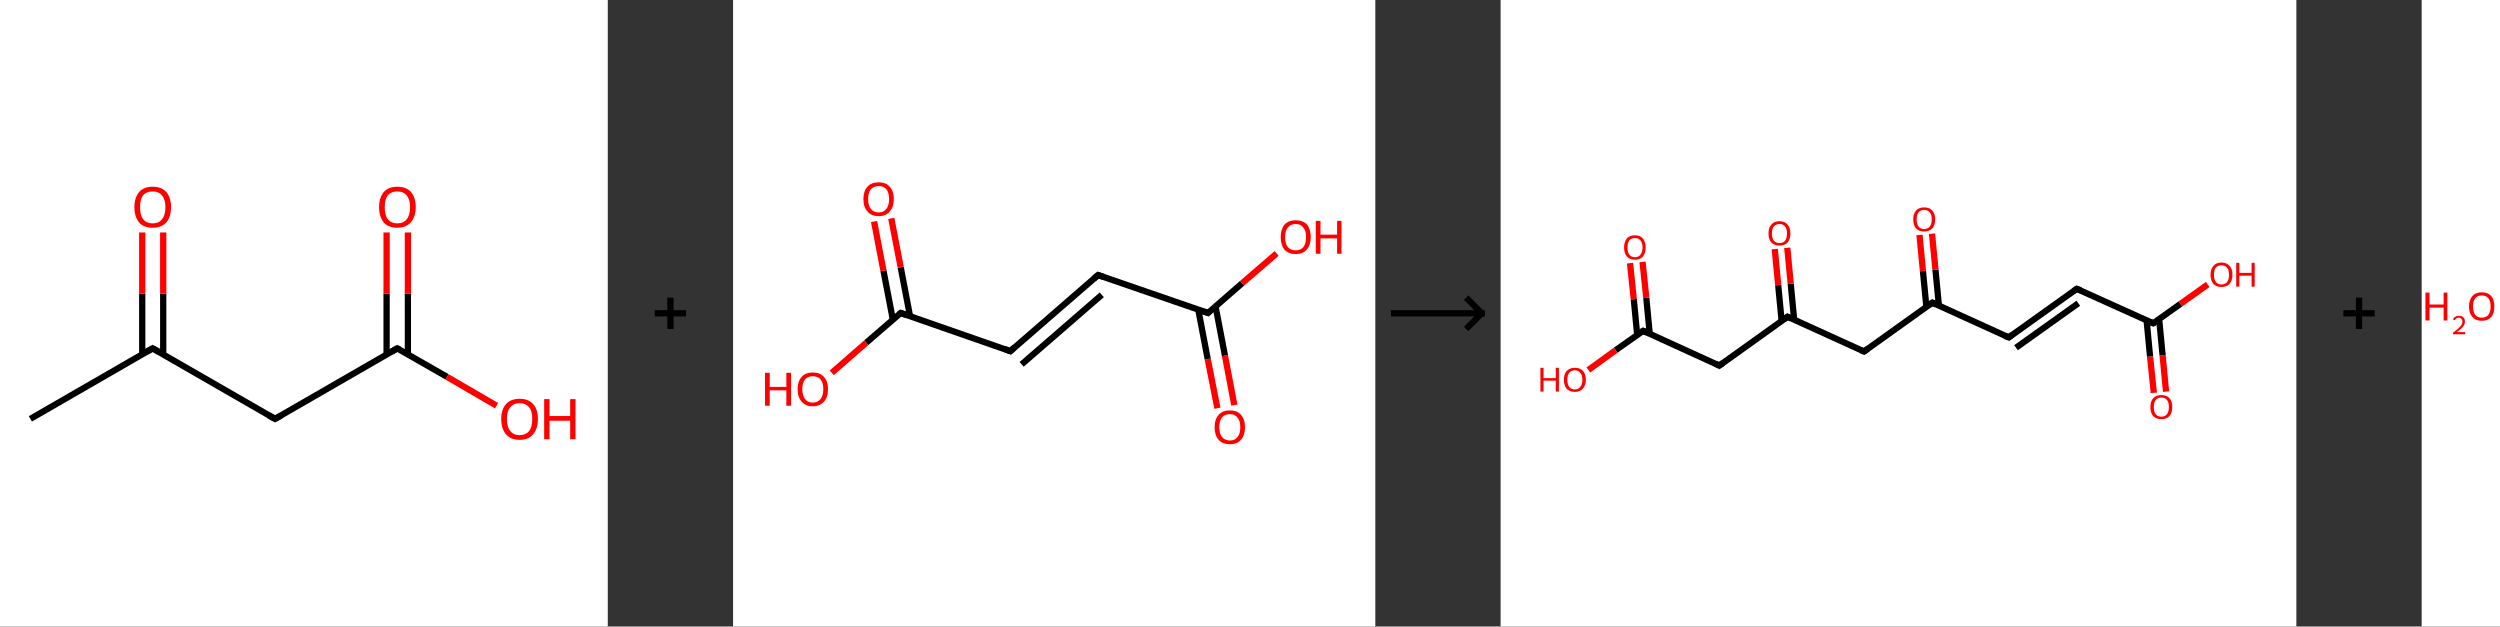 <?xml version='1.0' encoding='ASCII' standalone='yes'?>
<svg xmlns="http://www.w3.org/2000/svg" xmlns:xlink="http://www.w3.org/1999/xlink" version="1.1" width="798.0px" viewBox="0 0 798.0 200.0" height="200.0px">
  <rect x="0" y="0" width="798.0" height="200.0" fill="#333333" stroke="none"/>
  <g>
    <g transform="translate(0, 0) scale(1 1) "><!-- END OF HEADER -->
<rect style="opacity:1.0;fill:#FFFFFF;stroke:none" width="194.0" height="200.0" x="0.0" y="0.0"> </rect>
<path class="bond-0 atom-0 atom-1" d="M 9.7,133.7 L 48.7,111.2" style="fill:none;fill-rule:evenodd;stroke:#000000;stroke-width:2.0px;stroke-linecap:butt;stroke-linejoin:miter;stroke-opacity:1"/>
<path class="bond-1 atom-1 atom-2" d="M 52.1,113.1 L 52.1,93.7" style="fill:none;fill-rule:evenodd;stroke:#000000;stroke-width:2.0px;stroke-linecap:butt;stroke-linejoin:miter;stroke-opacity:1"/>
<path class="bond-1 atom-1 atom-2" d="M 52.1,93.7 L 52.1,74.2" style="fill:none;fill-rule:evenodd;stroke:#FF0000;stroke-width:2.0px;stroke-linecap:butt;stroke-linejoin:miter;stroke-opacity:1"/>
<path class="bond-1 atom-1 atom-2" d="M 45.4,113.1 L 45.4,93.7" style="fill:none;fill-rule:evenodd;stroke:#000000;stroke-width:2.0px;stroke-linecap:butt;stroke-linejoin:miter;stroke-opacity:1"/>
<path class="bond-1 atom-1 atom-2" d="M 45.4,93.7 L 45.4,74.2" style="fill:none;fill-rule:evenodd;stroke:#FF0000;stroke-width:2.0px;stroke-linecap:butt;stroke-linejoin:miter;stroke-opacity:1"/>
<path class="bond-2 atom-1 atom-3" d="M 48.7,111.2 L 87.8,133.7" style="fill:none;fill-rule:evenodd;stroke:#000000;stroke-width:2.0px;stroke-linecap:butt;stroke-linejoin:miter;stroke-opacity:1"/>
<path class="bond-3 atom-3 atom-4" d="M 87.8,133.7 L 126.8,111.2" style="fill:none;fill-rule:evenodd;stroke:#000000;stroke-width:2.0px;stroke-linecap:butt;stroke-linejoin:miter;stroke-opacity:1"/>
<path class="bond-4 atom-4 atom-5" d="M 130.2,113.1 L 130.2,93.7" style="fill:none;fill-rule:evenodd;stroke:#000000;stroke-width:2.0px;stroke-linecap:butt;stroke-linejoin:miter;stroke-opacity:1"/>
<path class="bond-4 atom-4 atom-5" d="M 130.2,93.7 L 130.2,74.2" style="fill:none;fill-rule:evenodd;stroke:#FF0000;stroke-width:2.0px;stroke-linecap:butt;stroke-linejoin:miter;stroke-opacity:1"/>
<path class="bond-4 atom-4 atom-5" d="M 123.4,113.1 L 123.4,93.7" style="fill:none;fill-rule:evenodd;stroke:#000000;stroke-width:2.0px;stroke-linecap:butt;stroke-linejoin:miter;stroke-opacity:1"/>
<path class="bond-4 atom-4 atom-5" d="M 123.4,93.7 L 123.4,74.2" style="fill:none;fill-rule:evenodd;stroke:#FF0000;stroke-width:2.0px;stroke-linecap:butt;stroke-linejoin:miter;stroke-opacity:1"/>
<path class="bond-5 atom-4 atom-6" d="M 126.8,111.2 L 142.7,120.3" style="fill:none;fill-rule:evenodd;stroke:#000000;stroke-width:2.0px;stroke-linecap:butt;stroke-linejoin:miter;stroke-opacity:1"/>
<path class="bond-5 atom-4 atom-6" d="M 142.7,120.3 L 158.5,129.5" style="fill:none;fill-rule:evenodd;stroke:#FF0000;stroke-width:2.0px;stroke-linecap:butt;stroke-linejoin:miter;stroke-opacity:1"/>
<path d="M 46.8,112.3 L 48.7,111.2 L 50.7,112.3" style="fill:none;stroke:#000000;stroke-width:2.0px;stroke-linecap:butt;stroke-linejoin:miter;stroke-opacity:1;"/>
<path d="M 85.8,132.6 L 87.8,133.7 L 89.7,132.6" style="fill:none;stroke:#000000;stroke-width:2.0px;stroke-linecap:butt;stroke-linejoin:miter;stroke-opacity:1;"/>
<path d="M 124.9,112.3 L 126.8,111.2 L 127.6,111.6" style="fill:none;stroke:#000000;stroke-width:2.0px;stroke-linecap:butt;stroke-linejoin:miter;stroke-opacity:1;"/>
<path class="atom-2" d="M 42.9 66.1 Q 42.9 63.1, 44.4 61.3 Q 45.9 59.6, 48.7 59.6 Q 51.6 59.6, 53.1 61.3 Q 54.6 63.1, 54.6 66.1 Q 54.6 69.2, 53.1 71.0 Q 51.5 72.7, 48.7 72.7 Q 45.9 72.7, 44.4 71.0 Q 42.9 69.2, 42.9 66.1 M 48.7 71.3 Q 50.7 71.3, 51.7 70.0 Q 52.8 68.7, 52.8 66.1 Q 52.8 63.6, 51.7 62.4 Q 50.7 61.1, 48.7 61.1 Q 46.8 61.1, 45.7 62.3 Q 44.7 63.6, 44.7 66.1 Q 44.7 68.7, 45.7 70.0 Q 46.8 71.3, 48.7 71.3 " fill="#FF0000"/>
<path class="atom-5" d="M 121.0 66.1 Q 121.0 63.1, 122.5 61.3 Q 124.0 59.6, 126.8 59.6 Q 129.7 59.6, 131.2 61.3 Q 132.7 63.1, 132.7 66.1 Q 132.7 69.2, 131.1 71.0 Q 129.6 72.7, 126.8 72.7 Q 124.0 72.7, 122.5 71.0 Q 121.0 69.2, 121.0 66.1 M 126.8 71.3 Q 128.8 71.3, 129.8 70.0 Q 130.9 68.7, 130.9 66.1 Q 130.9 63.6, 129.8 62.4 Q 128.8 61.1, 126.8 61.1 Q 124.9 61.1, 123.8 62.3 Q 122.8 63.6, 122.8 66.1 Q 122.8 68.7, 123.8 70.0 Q 124.9 71.3, 126.8 71.3 " fill="#FF0000"/>
<path class="atom-6" d="M 160.0 133.7 Q 160.0 130.7, 161.5 129.0 Q 163.0 127.3, 165.9 127.3 Q 168.7 127.3, 170.2 129.0 Q 171.7 130.7, 171.7 133.7 Q 171.7 136.8, 170.2 138.6 Q 168.7 140.4, 165.9 140.4 Q 163.0 140.4, 161.5 138.6 Q 160.0 136.9, 160.0 133.7 M 165.9 138.9 Q 167.8 138.9, 168.9 137.6 Q 169.9 136.3, 169.9 133.7 Q 169.9 131.2, 168.9 130.0 Q 167.8 128.7, 165.9 128.7 Q 163.9 128.7, 162.9 130.0 Q 161.8 131.2, 161.8 133.7 Q 161.8 136.3, 162.9 137.6 Q 163.9 138.9, 165.9 138.9 " fill="#FF0000"/>
<path class="atom-6" d="M 173.7 127.4 L 175.4 127.4 L 175.4 132.8 L 182.0 132.8 L 182.0 127.4 L 183.7 127.4 L 183.7 140.2 L 182.0 140.2 L 182.0 134.3 L 175.4 134.3 L 175.4 140.2 L 173.7 140.2 L 173.7 127.4 " fill="#FF0000"/>
</g>
    <g transform="translate(194.0, 0) scale(1 1) "><line x1="15" y1="100" x2="25" y2="100" style="stroke:rgb(0,0,0);stroke-width:2"/>
  <line x1="20" y1="95" x2="20" y2="105" style="stroke:rgb(0,0,0);stroke-width:2"/>
</g>
    <g transform="translate(234.0, 0) scale(1 1) "><!-- END OF HEADER -->
<rect style="opacity:1.0;fill:#FFFFFF;stroke:none" width="205.0" height="200.0" x="0.0" y="0.0"> </rect>
<path class="bond-0 atom-0 atom-1" d="M 154.6,130.3 L 151.5,114.6" style="fill:none;fill-rule:evenodd;stroke:#FF0000;stroke-width:2.0px;stroke-linecap:butt;stroke-linejoin:miter;stroke-opacity:1"/>
<path class="bond-0 atom-0 atom-1" d="M 151.5,114.6 L 148.5,98.9" style="fill:none;fill-rule:evenodd;stroke:#000000;stroke-width:2.0px;stroke-linecap:butt;stroke-linejoin:miter;stroke-opacity:1"/>
<path class="bond-0 atom-0 atom-1" d="M 160.0,129.3 L 157.0,113.5" style="fill:none;fill-rule:evenodd;stroke:#FF0000;stroke-width:2.0px;stroke-linecap:butt;stroke-linejoin:miter;stroke-opacity:1"/>
<path class="bond-0 atom-0 atom-1" d="M 157.0,113.5 L 154.0,97.8" style="fill:none;fill-rule:evenodd;stroke:#000000;stroke-width:2.0px;stroke-linecap:butt;stroke-linejoin:miter;stroke-opacity:1"/>
<path class="bond-1 atom-1 atom-2" d="M 151.6,99.9 L 162.5,90.4" style="fill:none;fill-rule:evenodd;stroke:#000000;stroke-width:2.0px;stroke-linecap:butt;stroke-linejoin:miter;stroke-opacity:1"/>
<path class="bond-1 atom-1 atom-2" d="M 162.5,90.4 L 173.5,80.9" style="fill:none;fill-rule:evenodd;stroke:#FF0000;stroke-width:2.0px;stroke-linecap:butt;stroke-linejoin:miter;stroke-opacity:1"/>
<path class="bond-2 atom-1 atom-3" d="M 151.6,99.9 L 116.5,87.8" style="fill:none;fill-rule:evenodd;stroke:#000000;stroke-width:2.0px;stroke-linecap:butt;stroke-linejoin:miter;stroke-opacity:1"/>
<path class="bond-3 atom-3 atom-4" d="M 116.5,87.8 L 88.5,112.1" style="fill:none;fill-rule:evenodd;stroke:#000000;stroke-width:2.0px;stroke-linecap:butt;stroke-linejoin:miter;stroke-opacity:1"/>
<path class="bond-3 atom-3 atom-4" d="M 117.7,94.1 L 92.1,116.3" style="fill:none;fill-rule:evenodd;stroke:#000000;stroke-width:2.0px;stroke-linecap:butt;stroke-linejoin:miter;stroke-opacity:1"/>
<path class="bond-4 atom-4 atom-5" d="M 88.5,112.1 L 53.5,99.9" style="fill:none;fill-rule:evenodd;stroke:#000000;stroke-width:2.0px;stroke-linecap:butt;stroke-linejoin:miter;stroke-opacity:1"/>
<path class="bond-5 atom-5 atom-6" d="M 56.5,101.0 L 53.5,85.3" style="fill:none;fill-rule:evenodd;stroke:#000000;stroke-width:2.0px;stroke-linecap:butt;stroke-linejoin:miter;stroke-opacity:1"/>
<path class="bond-5 atom-5 atom-6" d="M 53.5,85.3 L 50.5,69.7" style="fill:none;fill-rule:evenodd;stroke:#FF0000;stroke-width:2.0px;stroke-linecap:butt;stroke-linejoin:miter;stroke-opacity:1"/>
<path class="bond-5 atom-5 atom-6" d="M 51.0,102.0 L 48.0,86.4" style="fill:none;fill-rule:evenodd;stroke:#000000;stroke-width:2.0px;stroke-linecap:butt;stroke-linejoin:miter;stroke-opacity:1"/>
<path class="bond-5 atom-5 atom-6" d="M 48.0,86.4 L 45.0,70.7" style="fill:none;fill-rule:evenodd;stroke:#FF0000;stroke-width:2.0px;stroke-linecap:butt;stroke-linejoin:miter;stroke-opacity:1"/>
<path class="bond-6 atom-5 atom-7" d="M 53.5,99.9 L 42.5,109.4" style="fill:none;fill-rule:evenodd;stroke:#000000;stroke-width:2.0px;stroke-linecap:butt;stroke-linejoin:miter;stroke-opacity:1"/>
<path class="bond-6 atom-5 atom-7" d="M 42.5,109.4 L 31.5,119.0" style="fill:none;fill-rule:evenodd;stroke:#FF0000;stroke-width:2.0px;stroke-linecap:butt;stroke-linejoin:miter;stroke-opacity:1"/>
<path d="M 152.1,99.4 L 151.6,99.9 L 149.8,99.3" style="fill:none;stroke:#000000;stroke-width:2.0px;stroke-linecap:butt;stroke-linejoin:miter;stroke-opacity:1;"/>
<path d="M 118.3,88.4 L 116.5,87.8 L 115.1,89.0" style="fill:none;stroke:#000000;stroke-width:2.0px;stroke-linecap:butt;stroke-linejoin:miter;stroke-opacity:1;"/>
<path d="M 89.9,110.8 L 88.5,112.1 L 86.7,111.4" style="fill:none;stroke:#000000;stroke-width:2.0px;stroke-linecap:butt;stroke-linejoin:miter;stroke-opacity:1;"/>
<path d="M 55.2,100.5 L 53.5,99.9 L 52.9,100.4" style="fill:none;stroke:#000000;stroke-width:2.0px;stroke-linecap:butt;stroke-linejoin:miter;stroke-opacity:1;"/>
<path class="atom-0" d="M 153.7 136.4 Q 153.7 133.8, 155.0 132.4 Q 156.2 131.0, 158.6 131.0 Q 160.9 131.0, 162.1 132.4 Q 163.4 133.8, 163.4 136.4 Q 163.4 138.9, 162.1 140.4 Q 160.9 141.8, 158.6 141.8 Q 156.2 141.8, 155.0 140.4 Q 153.7 138.9, 153.7 136.4 M 158.6 140.6 Q 160.2 140.6, 161.0 139.5 Q 161.9 138.5, 161.9 136.4 Q 161.9 134.3, 161.0 133.3 Q 160.2 132.2, 158.6 132.2 Q 157.0 132.2, 156.1 133.2 Q 155.2 134.3, 155.2 136.4 Q 155.2 138.5, 156.1 139.5 Q 157.0 140.6, 158.6 140.6 " fill="#FF0000"/>
<path class="atom-2" d="M 174.8 75.7 Q 174.8 73.2, 176.0 71.7 Q 177.3 70.3, 179.6 70.3 Q 181.9 70.3, 183.2 71.7 Q 184.4 73.2, 184.4 75.7 Q 184.4 78.2, 183.1 79.7 Q 181.9 81.1, 179.6 81.1 Q 177.3 81.1, 176.0 79.7 Q 174.8 78.2, 174.8 75.7 M 179.6 79.9 Q 181.2 79.9, 182.0 78.9 Q 182.9 77.8, 182.9 75.7 Q 182.9 73.6, 182.0 72.6 Q 181.2 71.5, 179.6 71.5 Q 178.0 71.5, 177.1 72.6 Q 176.2 73.6, 176.2 75.7 Q 176.2 77.8, 177.1 78.9 Q 178.0 79.9, 179.6 79.9 " fill="#FF0000"/>
<path class="atom-2" d="M 186.0 70.5 L 187.5 70.5 L 187.5 74.9 L 192.8 74.9 L 192.8 70.5 L 194.2 70.5 L 194.2 81.0 L 192.8 81.0 L 192.8 76.1 L 187.5 76.1 L 187.5 81.0 L 186.0 81.0 L 186.0 70.5 " fill="#FF0000"/>
<path class="atom-6" d="M 41.6 63.5 Q 41.6 61.0, 42.9 59.6 Q 44.1 58.2, 46.5 58.2 Q 48.8 58.2, 50.0 59.6 Q 51.3 61.0, 51.3 63.5 Q 51.3 66.1, 50.0 67.5 Q 48.8 69.0, 46.5 69.0 Q 44.1 69.0, 42.9 67.5 Q 41.6 66.1, 41.6 63.5 M 46.5 67.8 Q 48.1 67.8, 48.9 66.7 Q 49.8 65.6, 49.8 63.5 Q 49.8 61.5, 48.9 60.4 Q 48.1 59.4, 46.5 59.4 Q 44.9 59.4, 44.0 60.4 Q 43.1 61.5, 43.1 63.5 Q 43.1 65.7, 44.0 66.7 Q 44.9 67.8, 46.5 67.8 " fill="#FF0000"/>
<path class="atom-7" d="M 10.2 119.0 L 11.7 119.0 L 11.7 123.5 L 17.0 123.5 L 17.0 119.0 L 18.5 119.0 L 18.5 129.5 L 17.0 129.5 L 17.0 124.6 L 11.7 124.6 L 11.7 129.5 L 10.2 129.5 L 10.2 119.0 " fill="#FF0000"/>
<path class="atom-7" d="M 20.6 124.2 Q 20.6 121.7, 21.9 120.3 Q 23.1 118.9, 25.4 118.9 Q 27.8 118.9, 29.0 120.3 Q 30.3 121.7, 30.3 124.2 Q 30.3 126.8, 29.0 128.2 Q 27.7 129.7, 25.4 129.7 Q 23.1 129.7, 21.9 128.2 Q 20.6 126.8, 20.6 124.2 M 25.4 128.5 Q 27.0 128.5, 27.9 127.4 Q 28.8 126.3, 28.8 124.2 Q 28.8 122.2, 27.9 121.1 Q 27.0 120.1, 25.4 120.1 Q 23.8 120.1, 23.0 121.1 Q 22.1 122.1, 22.1 124.2 Q 22.1 126.3, 23.0 127.4 Q 23.8 128.5, 25.4 128.5 " fill="#FF0000"/>
</g>
    <g transform="translate(439.0, 0) scale(1 1) "><line x1="5" y1="100" x2="35" y2="100" style="stroke:rgb(0,0,0);stroke-width:2"/>
  <line x1="34" y1="100" x2="29" y2="95" style="stroke:rgb(0,0,0);stroke-width:2"/>
  <line x1="34" y1="100" x2="29" y2="105" style="stroke:rgb(0,0,0);stroke-width:2"/>
</g>
    <g transform="translate(479.0, 0) scale(1 1) "><!-- END OF HEADER -->
<rect style="opacity:1.0;fill:#FFFFFF;stroke:none" width="254.0" height="200.0" x="0.0" y="0.0"> </rect>
<path class="bond-0 atom-0 atom-1" d="M 208.5,125.4 L 207.3,113.8" style="fill:none;fill-rule:evenodd;stroke:#FF0000;stroke-width:2.0px;stroke-linecap:butt;stroke-linejoin:miter;stroke-opacity:1"/>
<path class="bond-0 atom-0 atom-1" d="M 207.3,113.8 L 206.2,102.3" style="fill:none;fill-rule:evenodd;stroke:#000000;stroke-width:2.0px;stroke-linecap:butt;stroke-linejoin:miter;stroke-opacity:1"/>
<path class="bond-0 atom-0 atom-1" d="M 212.4,125.0 L 211.3,113.4" style="fill:none;fill-rule:evenodd;stroke:#FF0000;stroke-width:2.0px;stroke-linecap:butt;stroke-linejoin:miter;stroke-opacity:1"/>
<path class="bond-0 atom-0 atom-1" d="M 211.3,113.4 L 210.2,101.9" style="fill:none;fill-rule:evenodd;stroke:#000000;stroke-width:2.0px;stroke-linecap:butt;stroke-linejoin:miter;stroke-opacity:1"/>
<path class="bond-1 atom-1 atom-2" d="M 208.3,103.2 L 217.0,97.0" style="fill:none;fill-rule:evenodd;stroke:#000000;stroke-width:2.0px;stroke-linecap:butt;stroke-linejoin:miter;stroke-opacity:1"/>
<path class="bond-1 atom-1 atom-2" d="M 217.0,97.0 L 225.7,90.8" style="fill:none;fill-rule:evenodd;stroke:#FF0000;stroke-width:2.0px;stroke-linecap:butt;stroke-linejoin:miter;stroke-opacity:1"/>
<path class="bond-2 atom-1 atom-3" d="M 208.3,103.2 L 183.9,92.2" style="fill:none;fill-rule:evenodd;stroke:#000000;stroke-width:2.0px;stroke-linecap:butt;stroke-linejoin:miter;stroke-opacity:1"/>
<path class="bond-3 atom-3 atom-4" d="M 183.9,92.2 L 162.2,107.7" style="fill:none;fill-rule:evenodd;stroke:#000000;stroke-width:2.0px;stroke-linecap:butt;stroke-linejoin:miter;stroke-opacity:1"/>
<path class="bond-3 atom-3 atom-4" d="M 184.4,96.8 L 164.5,111.0" style="fill:none;fill-rule:evenodd;stroke:#000000;stroke-width:2.0px;stroke-linecap:butt;stroke-linejoin:miter;stroke-opacity:1"/>
<path class="bond-4 atom-4 atom-5" d="M 162.2,107.7 L 137.8,96.6" style="fill:none;fill-rule:evenodd;stroke:#000000;stroke-width:2.0px;stroke-linecap:butt;stroke-linejoin:miter;stroke-opacity:1"/>
<path class="bond-5 atom-5 atom-6" d="M 139.9,97.6 L 138.8,86.1" style="fill:none;fill-rule:evenodd;stroke:#000000;stroke-width:2.0px;stroke-linecap:butt;stroke-linejoin:miter;stroke-opacity:1"/>
<path class="bond-5 atom-5 atom-6" d="M 138.8,86.1 L 137.7,74.6" style="fill:none;fill-rule:evenodd;stroke:#FF0000;stroke-width:2.0px;stroke-linecap:butt;stroke-linejoin:miter;stroke-opacity:1"/>
<path class="bond-5 atom-5 atom-6" d="M 135.9,98.0 L 134.8,86.5" style="fill:none;fill-rule:evenodd;stroke:#000000;stroke-width:2.0px;stroke-linecap:butt;stroke-linejoin:miter;stroke-opacity:1"/>
<path class="bond-5 atom-5 atom-6" d="M 134.8,86.5 L 133.7,75.0" style="fill:none;fill-rule:evenodd;stroke:#FF0000;stroke-width:2.0px;stroke-linecap:butt;stroke-linejoin:miter;stroke-opacity:1"/>
<path class="bond-6 atom-5 atom-7" d="M 137.8,96.6 L 116.0,112.2" style="fill:none;fill-rule:evenodd;stroke:#000000;stroke-width:2.0px;stroke-linecap:butt;stroke-linejoin:miter;stroke-opacity:1"/>
<path class="bond-7 atom-7 atom-8" d="M 116.0,112.2 L 91.6,101.1" style="fill:none;fill-rule:evenodd;stroke:#000000;stroke-width:2.0px;stroke-linecap:butt;stroke-linejoin:miter;stroke-opacity:1"/>
<path class="bond-8 atom-8 atom-9" d="M 93.7,102.1 L 92.6,90.6" style="fill:none;fill-rule:evenodd;stroke:#000000;stroke-width:2.0px;stroke-linecap:butt;stroke-linejoin:miter;stroke-opacity:1"/>
<path class="bond-8 atom-8 atom-9" d="M 92.6,90.6 L 91.5,79.1" style="fill:none;fill-rule:evenodd;stroke:#FF0000;stroke-width:2.0px;stroke-linecap:butt;stroke-linejoin:miter;stroke-opacity:1"/>
<path class="bond-8 atom-8 atom-9" d="M 89.7,102.5 L 88.6,91.0" style="fill:none;fill-rule:evenodd;stroke:#000000;stroke-width:2.0px;stroke-linecap:butt;stroke-linejoin:miter;stroke-opacity:1"/>
<path class="bond-8 atom-8 atom-9" d="M 88.6,91.0 L 87.5,79.5" style="fill:none;fill-rule:evenodd;stroke:#FF0000;stroke-width:2.0px;stroke-linecap:butt;stroke-linejoin:miter;stroke-opacity:1"/>
<path class="bond-9 atom-8 atom-10" d="M 91.6,101.1 L 69.8,116.7" style="fill:none;fill-rule:evenodd;stroke:#000000;stroke-width:2.0px;stroke-linecap:butt;stroke-linejoin:miter;stroke-opacity:1"/>
<path class="bond-10 atom-10 atom-11" d="M 69.8,116.7 L 45.5,105.6" style="fill:none;fill-rule:evenodd;stroke:#000000;stroke-width:2.0px;stroke-linecap:butt;stroke-linejoin:miter;stroke-opacity:1"/>
<path class="bond-11 atom-11 atom-12" d="M 47.6,106.6 L 46.5,95.1" style="fill:none;fill-rule:evenodd;stroke:#000000;stroke-width:2.0px;stroke-linecap:butt;stroke-linejoin:miter;stroke-opacity:1"/>
<path class="bond-11 atom-11 atom-12" d="M 46.5,95.1 L 45.3,83.6" style="fill:none;fill-rule:evenodd;stroke:#FF0000;stroke-width:2.0px;stroke-linecap:butt;stroke-linejoin:miter;stroke-opacity:1"/>
<path class="bond-11 atom-11 atom-12" d="M 43.6,107.0 L 42.5,95.5" style="fill:none;fill-rule:evenodd;stroke:#000000;stroke-width:2.0px;stroke-linecap:butt;stroke-linejoin:miter;stroke-opacity:1"/>
<path class="bond-11 atom-11 atom-12" d="M 42.5,95.5 L 41.3,84.0" style="fill:none;fill-rule:evenodd;stroke:#FF0000;stroke-width:2.0px;stroke-linecap:butt;stroke-linejoin:miter;stroke-opacity:1"/>
<path class="bond-12 atom-11 atom-13" d="M 45.5,105.6 L 36.7,111.8" style="fill:none;fill-rule:evenodd;stroke:#000000;stroke-width:2.0px;stroke-linecap:butt;stroke-linejoin:miter;stroke-opacity:1"/>
<path class="bond-12 atom-11 atom-13" d="M 36.7,111.8 L 28.0,118.1" style="fill:none;fill-rule:evenodd;stroke:#FF0000;stroke-width:2.0px;stroke-linecap:butt;stroke-linejoin:miter;stroke-opacity:1"/>
<path d="M 208.8,102.9 L 208.3,103.2 L 207.1,102.7" style="fill:none;stroke:#000000;stroke-width:2.0px;stroke-linecap:butt;stroke-linejoin:miter;stroke-opacity:1;"/>
<path d="M 185.2,92.7 L 183.9,92.2 L 182.9,92.9" style="fill:none;stroke:#000000;stroke-width:2.0px;stroke-linecap:butt;stroke-linejoin:miter;stroke-opacity:1;"/>
<path d="M 163.2,106.9 L 162.2,107.7 L 160.9,107.2" style="fill:none;stroke:#000000;stroke-width:2.0px;stroke-linecap:butt;stroke-linejoin:miter;stroke-opacity:1;"/>
<path d="M 139.0,97.2 L 137.8,96.6 L 136.7,97.4" style="fill:none;stroke:#000000;stroke-width:2.0px;stroke-linecap:butt;stroke-linejoin:miter;stroke-opacity:1;"/>
<path d="M 117.1,111.4 L 116.0,112.2 L 114.8,111.7" style="fill:none;stroke:#000000;stroke-width:2.0px;stroke-linecap:butt;stroke-linejoin:miter;stroke-opacity:1;"/>
<path d="M 92.8,101.7 L 91.6,101.1 L 90.5,101.9" style="fill:none;stroke:#000000;stroke-width:2.0px;stroke-linecap:butt;stroke-linejoin:miter;stroke-opacity:1;"/>
<path d="M 70.9,115.9 L 69.8,116.7 L 68.6,116.1" style="fill:none;stroke:#000000;stroke-width:2.0px;stroke-linecap:butt;stroke-linejoin:miter;stroke-opacity:1;"/>
<path d="M 46.7,106.2 L 45.5,105.6 L 45.0,105.9" style="fill:none;stroke:#000000;stroke-width:2.0px;stroke-linecap:butt;stroke-linejoin:miter;stroke-opacity:1;"/>
<path class="atom-0" d="M 207.4 129.9 Q 207.4 128.1, 208.3 127.1 Q 209.2 126.1, 210.9 126.1 Q 212.6 126.1, 213.5 127.1 Q 214.4 128.1, 214.4 129.9 Q 214.4 131.8, 213.5 132.8 Q 212.6 133.8, 210.9 133.8 Q 209.2 133.8, 208.3 132.8 Q 207.4 131.8, 207.4 129.9 M 210.9 133.0 Q 212.1 133.0, 212.7 132.2 Q 213.3 131.4, 213.3 129.9 Q 213.3 128.4, 212.7 127.7 Q 212.1 126.9, 210.9 126.9 Q 209.8 126.9, 209.1 127.7 Q 208.5 128.4, 208.5 129.9 Q 208.5 131.4, 209.1 132.2 Q 209.8 133.0, 210.9 133.0 " fill="#FF0000"/>
<path class="atom-2" d="M 226.6 87.7 Q 226.6 85.9, 227.5 84.9 Q 228.4 83.8, 230.1 83.8 Q 231.8 83.8, 232.7 84.9 Q 233.6 85.9, 233.6 87.7 Q 233.6 89.5, 232.7 90.6 Q 231.8 91.6, 230.1 91.6 Q 228.4 91.6, 227.5 90.6 Q 226.6 89.5, 226.6 87.7 M 230.1 90.8 Q 231.3 90.8, 231.9 90.0 Q 232.5 89.2, 232.5 87.7 Q 232.5 86.2, 231.9 85.5 Q 231.3 84.7, 230.1 84.7 Q 228.9 84.7, 228.3 85.4 Q 227.7 86.2, 227.7 87.7 Q 227.7 89.2, 228.3 90.0 Q 228.9 90.8, 230.1 90.8 " fill="#FF0000"/>
<path class="atom-2" d="M 234.8 83.9 L 235.8 83.9 L 235.8 87.1 L 239.7 87.1 L 239.7 83.9 L 240.7 83.9 L 240.7 91.5 L 239.7 91.5 L 239.7 88.0 L 235.8 88.0 L 235.8 91.5 L 234.8 91.5 L 234.8 83.9 " fill="#FF0000"/>
<path class="atom-6" d="M 131.7 70.0 Q 131.7 68.2, 132.6 67.2 Q 133.5 66.2, 135.2 66.2 Q 136.9 66.2, 137.8 67.2 Q 138.7 68.2, 138.7 70.0 Q 138.7 71.9, 137.8 72.9 Q 136.8 73.9, 135.2 73.9 Q 133.5 73.9, 132.6 72.9 Q 131.7 71.9, 131.7 70.0 M 135.2 73.1 Q 136.3 73.1, 137.0 72.3 Q 137.6 71.5, 137.6 70.0 Q 137.6 68.5, 137.0 67.8 Q 136.3 67.0, 135.2 67.0 Q 134.0 67.0, 133.4 67.8 Q 132.8 68.5, 132.8 70.0 Q 132.8 71.5, 133.4 72.3 Q 134.0 73.1, 135.2 73.1 " fill="#FF0000"/>
<path class="atom-9" d="M 85.5 74.5 Q 85.5 72.7, 86.4 71.7 Q 87.3 70.6, 89.0 70.6 Q 90.7 70.6, 91.6 71.7 Q 92.5 72.7, 92.5 74.5 Q 92.5 76.3, 91.6 77.4 Q 90.7 78.4, 89.0 78.4 Q 87.4 78.4, 86.4 77.4 Q 85.5 76.4, 85.5 74.5 M 89.0 77.6 Q 90.2 77.6, 90.8 76.8 Q 91.4 76.0, 91.4 74.5 Q 91.4 73.0, 90.8 72.3 Q 90.2 71.5, 89.0 71.5 Q 87.9 71.5, 87.2 72.3 Q 86.6 73.0, 86.6 74.5 Q 86.6 76.0, 87.2 76.8 Q 87.9 77.6, 89.0 77.6 " fill="#FF0000"/>
<path class="atom-12" d="M 39.4 79.0 Q 39.4 77.2, 40.3 76.1 Q 41.2 75.1, 42.9 75.1 Q 44.5 75.1, 45.4 76.1 Q 46.3 77.2, 46.3 79.0 Q 46.3 80.8, 45.4 81.9 Q 44.5 82.9, 42.9 82.9 Q 41.2 82.9, 40.3 81.9 Q 39.4 80.8, 39.4 79.0 M 42.9 82.1 Q 44.0 82.1, 44.6 81.3 Q 45.3 80.5, 45.3 79.0 Q 45.3 77.5, 44.6 76.7 Q 44.0 76.0, 42.9 76.0 Q 41.7 76.0, 41.1 76.7 Q 40.5 77.5, 40.5 79.0 Q 40.5 80.5, 41.1 81.3 Q 41.7 82.1, 42.9 82.1 " fill="#FF0000"/>
<path class="atom-13" d="M 12.7 117.4 L 13.7 117.4 L 13.7 120.7 L 17.6 120.7 L 17.6 117.4 L 18.6 117.4 L 18.6 125.0 L 17.6 125.0 L 17.6 121.5 L 13.7 121.5 L 13.7 125.0 L 12.7 125.0 L 12.7 117.4 " fill="#FF0000"/>
<path class="atom-13" d="M 20.2 121.2 Q 20.2 119.4, 21.1 118.4 Q 22.0 117.4, 23.7 117.4 Q 25.4 117.4, 26.3 118.4 Q 27.2 119.4, 27.2 121.2 Q 27.2 123.1, 26.2 124.1 Q 25.3 125.1, 23.7 125.1 Q 22.0 125.1, 21.1 124.1 Q 20.2 123.1, 20.2 121.2 M 23.7 124.3 Q 24.8 124.3, 25.4 123.5 Q 26.1 122.7, 26.1 121.2 Q 26.1 119.7, 25.4 119.0 Q 24.8 118.2, 23.7 118.2 Q 22.5 118.2, 21.9 119.0 Q 21.3 119.7, 21.3 121.2 Q 21.3 122.7, 21.9 123.5 Q 22.5 124.3, 23.7 124.3 " fill="#FF0000"/>
</g>
    <g transform="translate(733.0, 0) scale(1 1) "><line x1="15" y1="100" x2="25" y2="100" style="stroke:rgb(0,0,0);stroke-width:2"/>
  <line x1="20" y1="95" x2="20" y2="105" style="stroke:rgb(0,0,0);stroke-width:2"/>
</g>
    <g transform="translate(773.0, 0) scale(1 1) "><!-- END OF HEADER -->
<rect style="opacity:1.0;fill:#FFFFFF;stroke:none" width="25.0" height="200.0" x="0.0" y="0.0"> </rect>
<path class="atom-0" d="M 1.2 93.4 L 2.5 93.4 L 2.5 97.2 L 7.0 97.2 L 7.0 93.4 L 8.2 93.4 L 8.2 102.3 L 7.0 102.3 L 7.0 98.2 L 2.5 98.2 L 2.5 102.3 L 1.2 102.3 L 1.2 93.4 " fill="#FF0000"/>
<path class="atom-0" d="M 10.0 102.0 Q 10.2 101.4, 10.7 101.1 Q 11.2 100.8, 11.9 100.8 Q 12.8 100.8, 13.3 101.3 Q 13.8 101.7, 13.8 102.6 Q 13.8 103.5, 13.2 104.3 Q 12.5 105.1, 11.2 106.0 L 13.9 106.0 L 13.9 106.7 L 10.0 106.7 L 10.0 106.2 Q 11.1 105.4, 11.7 104.8 Q 12.4 104.2, 12.7 103.7 Q 13.0 103.2, 13.0 102.6 Q 13.0 102.1, 12.7 101.8 Q 12.4 101.4, 11.9 101.4 Q 11.5 101.4, 11.1 101.6 Q 10.8 101.8, 10.6 102.2 L 10.0 102.0 " fill="#FF0000"/>
<path class="atom-0" d="M 15.1 97.8 Q 15.1 95.7, 16.2 94.5 Q 17.2 93.3, 19.2 93.3 Q 21.1 93.3, 22.2 94.5 Q 23.2 95.7, 23.2 97.8 Q 23.2 100.0, 22.2 101.2 Q 21.1 102.4, 19.2 102.4 Q 17.2 102.4, 16.2 101.2 Q 15.1 100.0, 15.1 97.8 M 19.2 101.4 Q 20.5 101.4, 21.3 100.5 Q 22.0 99.6, 22.0 97.8 Q 22.0 96.1, 21.3 95.2 Q 20.5 94.3, 19.2 94.3 Q 17.8 94.3, 17.1 95.2 Q 16.4 96.1, 16.4 97.8 Q 16.4 99.6, 17.1 100.5 Q 17.8 101.4, 19.2 101.4 " fill="#FF0000"/>
</g>
  </g>
</svg>
